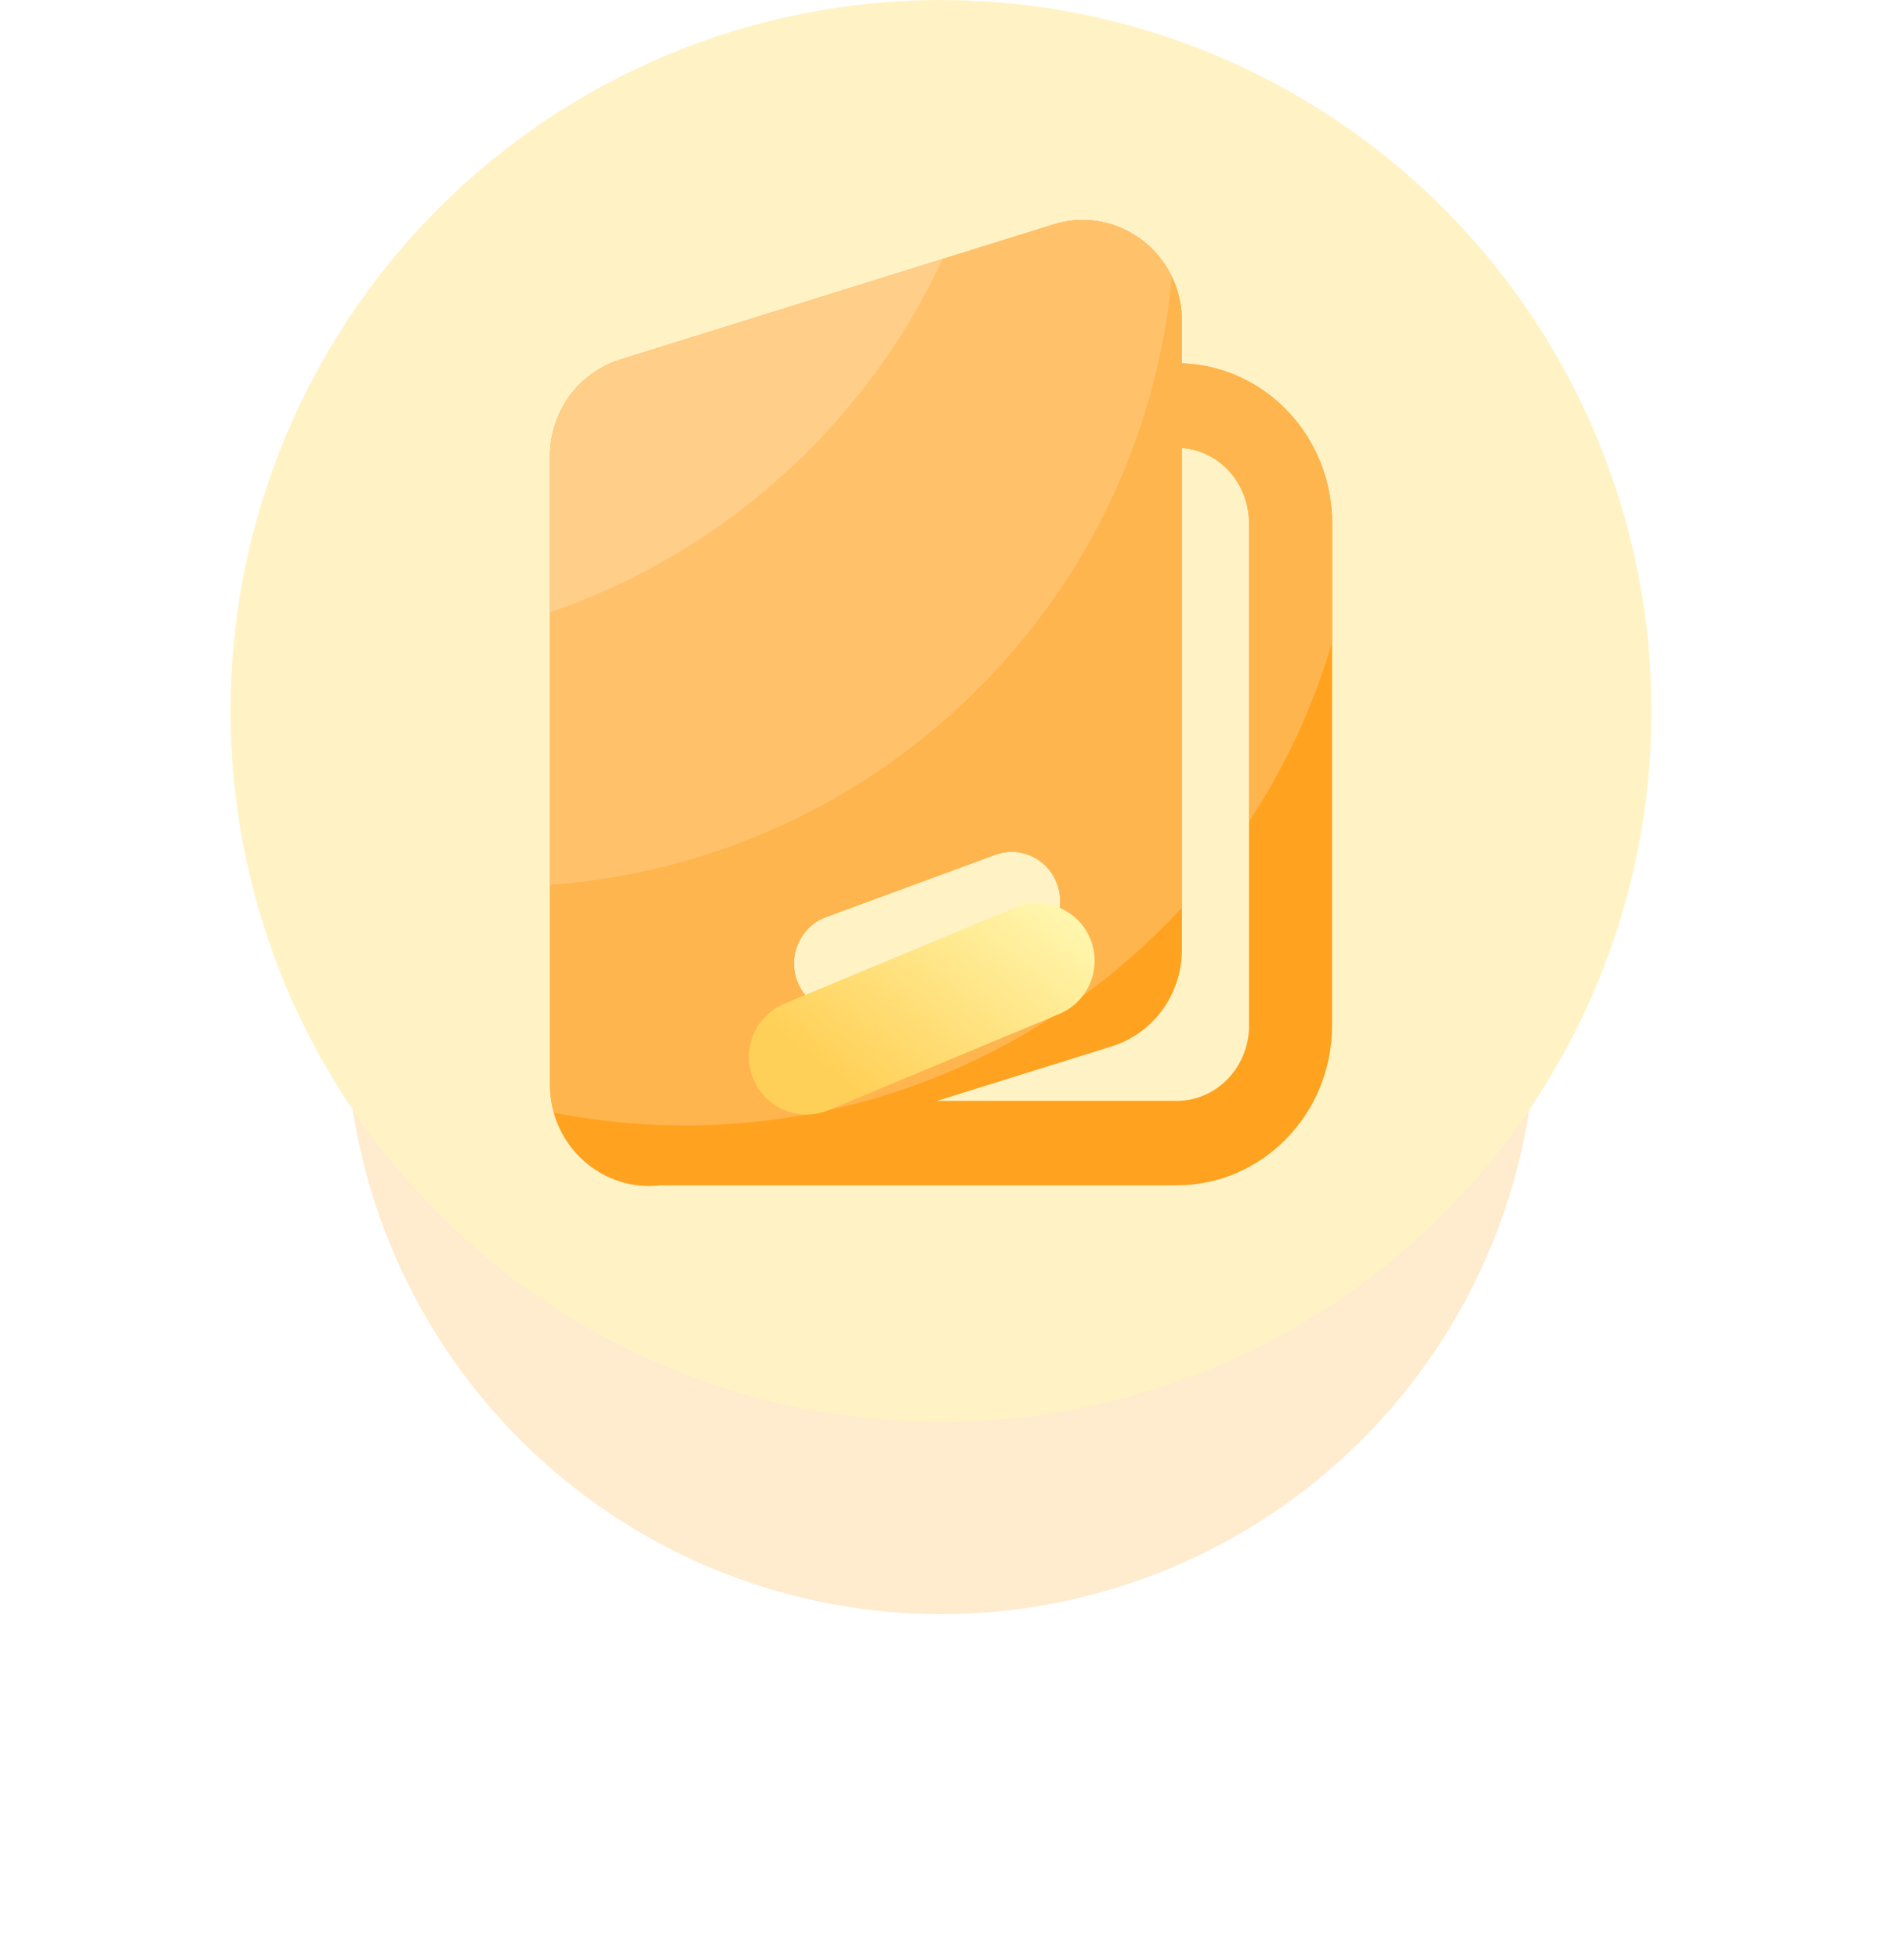 <svg width="49" height="51" viewBox="0 0 49 51" fill="none" xmlns="http://www.w3.org/2000/svg">
<g filter="url(#filter0_f_9_344)">
<path d="M9 26.5C9 28.535 9.401 30.551 10.18 32.432C10.959 34.312 12.101 36.021 13.54 37.46C14.979 38.9 16.688 40.041 18.568 40.82C20.449 41.599 22.465 42 24.5 42C26.535 42 28.551 41.599 30.432 40.82C32.312 40.041 34.021 38.9 35.46 37.46C36.9 36.021 38.041 34.312 38.82 32.432C39.599 30.551 40 28.535 40 26.5C40 22.389 38.367 18.447 35.46 15.54C32.553 12.633 28.611 11 24.5 11C20.389 11 16.447 12.633 13.54 15.54C10.633 18.447 9 22.389 9 26.5Z" fill="#FFEBCD"/>
</g>
<path d="M6 18.5C6 20.93 6.479 23.335 7.408 25.58C8.338 27.824 9.701 29.864 11.418 31.581C13.136 33.299 15.176 34.662 17.42 35.592C19.665 36.522 22.07 37 24.5 37C26.93 37 29.335 36.522 31.58 35.592C33.824 34.662 35.864 33.299 37.581 31.581C39.299 29.864 40.662 27.824 41.592 25.58C42.522 23.335 43 20.93 43 18.5C43 13.594 41.051 8.888 37.581 5.419C34.112 1.949 29.407 0 24.5 0C19.593 0 14.888 1.949 11.418 5.419C7.949 8.888 6 13.594 6 18.5Z" fill="#FFF3C6"/>
<path d="M30.772 9.455V8.354C30.772 6.587 29.091 5.324 27.429 5.841L16.146 9.36C15.06 9.699 14.32 10.718 14.32 11.873V28.232C14.32 29.837 15.709 31.027 17.207 30.842H30.642C32.869 30.842 34.682 28.976 34.682 26.686V13.607C34.682 11.361 32.94 9.524 30.772 9.455ZM21.506 23.862L25.912 22.242C26.567 22 27.29 22.347 27.528 23.013C27.765 23.679 27.425 24.415 26.769 24.656L22.363 26.276C22.223 26.329 22.078 26.354 21.935 26.354C21.418 26.354 20.934 26.028 20.747 25.507C20.512 24.837 20.853 24.102 21.506 23.862ZM32.52 26.686C32.52 27.766 31.677 28.644 30.642 28.644H24.399L28.946 27.226C30.032 26.887 30.772 25.869 30.772 24.713V11.657C31.747 11.726 32.518 12.575 32.518 13.607V26.686H32.52Z" fill="#FFA21F"/>
<path d="M34.682 16.72V13.607C34.682 11.361 32.94 9.524 30.772 9.453V8.352C30.772 6.585 29.091 5.322 27.429 5.839L16.146 9.358C15.06 9.696 14.32 10.716 14.32 11.871V28.23C14.32 28.484 14.358 28.726 14.423 28.955C15.543 29.174 16.68 29.284 17.821 29.285C22.947 29.285 27.561 27.1 30.774 23.614V11.657C31.749 11.726 32.52 12.575 32.52 13.607V21.376C33.468 19.94 34.196 18.371 34.682 16.72ZM26.769 24.654L22.363 26.274C22.223 26.326 22.078 26.352 21.935 26.352C21.418 26.352 20.934 26.026 20.747 25.505C20.51 24.839 20.851 24.104 21.506 23.862L25.912 22.242C26.567 22 27.29 22.347 27.528 23.013C27.763 23.679 27.425 24.415 26.769 24.654Z" fill="#FEB54E"/>
<path d="M30.509 7.198C29.973 6.089 28.698 5.446 27.431 5.841L16.148 9.36C15.062 9.699 14.322 10.718 14.322 11.873V23.024C22.878 22.395 29.732 15.672 30.509 7.198Z" fill="#FFC26B"/>
<path d="M24.542 6.74L16.146 9.36C15.06 9.699 14.32 10.718 14.32 11.873V15.932C18.852 14.378 22.544 11.031 24.542 6.74Z" fill="#FFCE89"/>
<g filter="url(#filter1_d_9_344)">
<path d="M21 25.5L27 23" stroke="url(#paint0_linear_9_344)" stroke-width="3" stroke-linecap="round" stroke-linejoin="round"/>
</g>
<defs>
<filter id="filter0_f_9_344" x="0" y="2" width="49" height="49" filterUnits="userSpaceOnUse" color-interpolation-filters="sRGB">
<feFlood flood-opacity="0" result="BackgroundImageFix"/>
<feBlend mode="normal" in="SourceGraphic" in2="BackgroundImageFix" result="shape"/>
<feGaussianBlur stdDeviation="4.5" result="effect1_foregroundBlur_9_344"/>
</filter>
<filter id="filter1_d_9_344" x="17.5" y="21.5" width="13.001" height="9.501" filterUnits="userSpaceOnUse" color-interpolation-filters="sRGB">
<feFlood flood-opacity="0" result="BackgroundImageFix"/>
<feColorMatrix in="SourceAlpha" type="matrix" values="0 0 0 0 0 0 0 0 0 0 0 0 0 0 0 0 0 0 127 0" result="hardAlpha"/>
<feOffset dy="2"/>
<feGaussianBlur stdDeviation="1"/>
<feComposite in2="hardAlpha" operator="out"/>
<feColorMatrix type="matrix" values="0 0 0 0 1 0 0 0 0 0.481 0 0 0 0 0.002 0 0 0 0.65 0"/>
<feBlend mode="normal" in2="BackgroundImageFix" result="effect1_dropShadow_9_344"/>
<feBlend mode="normal" in="SourceGraphic" in2="effect1_dropShadow_9_344" result="shape"/>
</filter>
<linearGradient id="paint0_linear_9_344" x1="28.875" y1="22.5" x2="24.652" y2="28.152" gradientUnits="userSpaceOnUse">
<stop stop-color="#FFF7AF"/>
<stop offset="1" stop-color="#FFD057"/>
</linearGradient>
</defs>
</svg>
